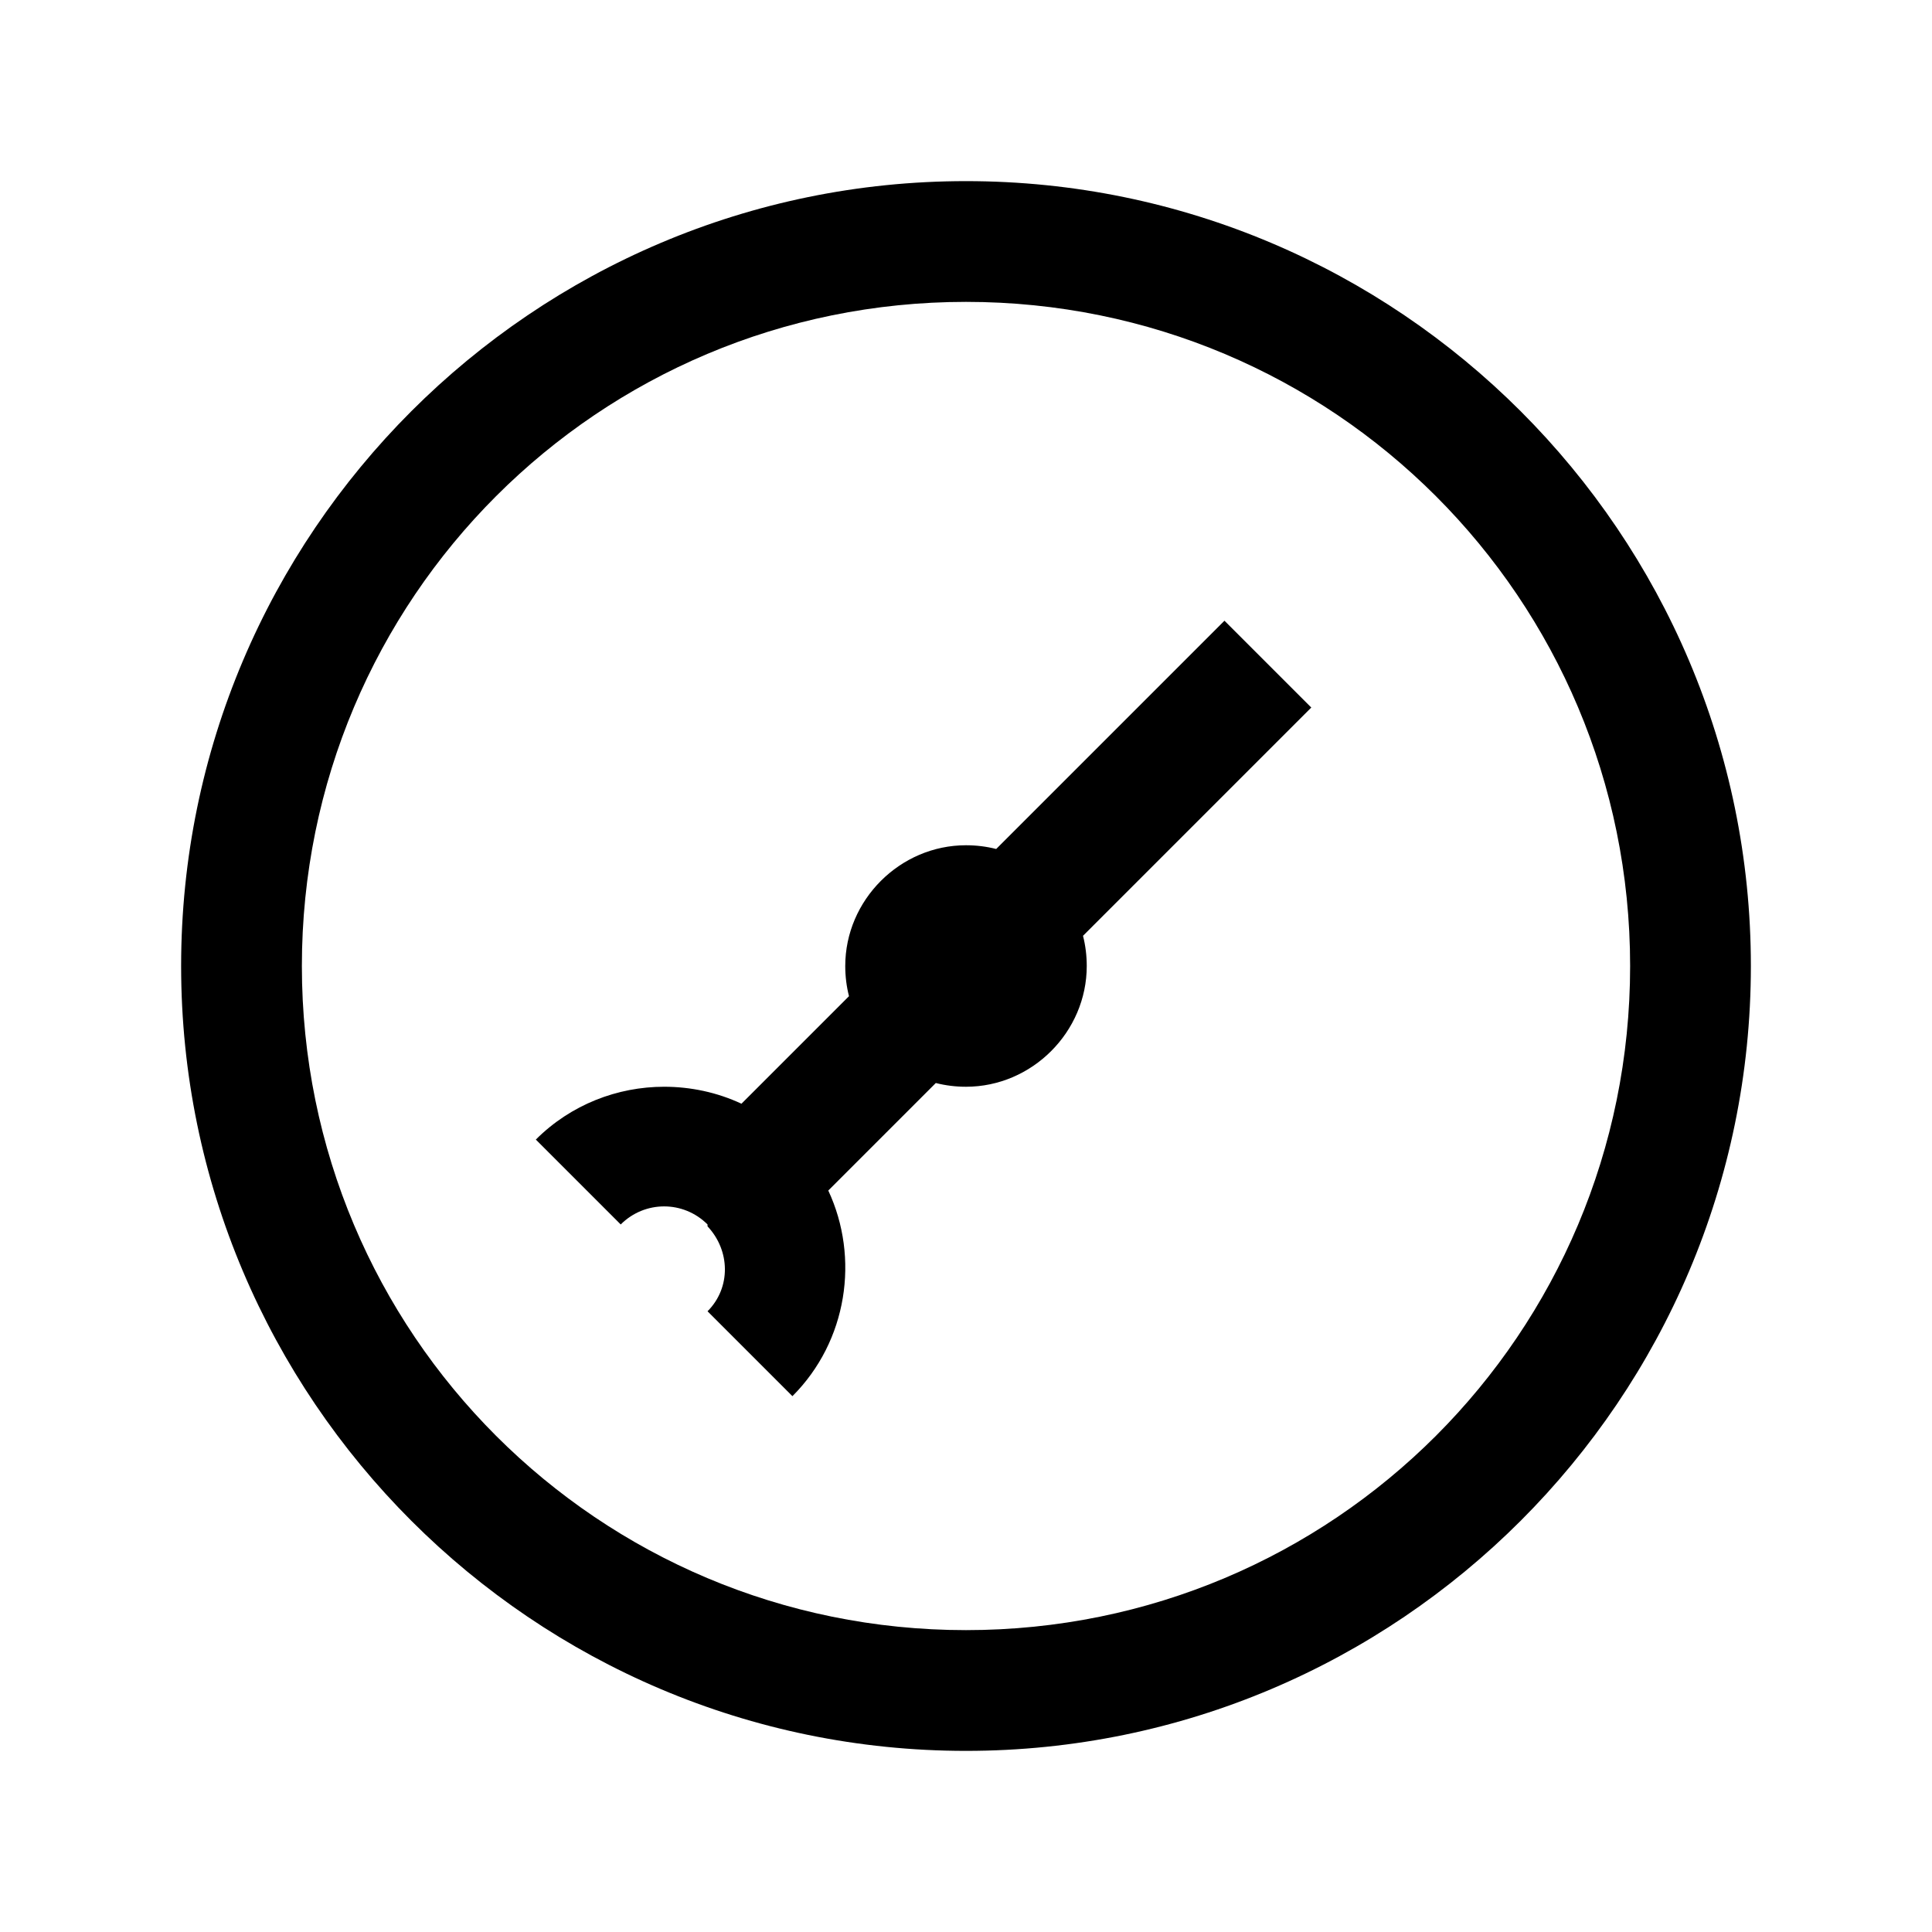 <?xml version="1.0" encoding="utf-8"?>
<svg xmlns="http://www.w3.org/2000/svg" viewBox="0 0 32 32" fill="#000000"><path style="text-indent:0;text-align:start;line-height:normal;text-transform:none;block-progression:tb;-inkscape-font-specification:Sans" d="M 16 3 C 8.832 3 3 8.832 3 16 C 3 23.168 8.832 29 16 29 C 23.168 29 29 23.168 29 16 C 29 8.832 23.168 3 16 3 z M 16 5 C 22.087 5 27 9.913 27 16 C 27 22.087 22.087 27 16 27 C 9.913 27 5 22.087 5 16 C 5 9.913 9.913 5 16 5 z M 20.281 10.281 L 16.5 14.062 C 16.341 14.021 16.171 14 16 14 C 14.907 14 14 14.907 14 16 C 14 16.171 14.021 16.341 14.062 16.5 L 12.281 18.281 C 11.876 18.092 11.438 18 11 18 C 10.23 18 9.457 18.293 8.875 18.875 L 10.281 20.281 C 10.68 19.882 11.32 19.882 11.719 20.281 L 11.719 20.312 C 12.095 20.712 12.11 21.327 11.719 21.719 L 13.125 23.125 C 14.038 22.212 14.239 20.833 13.719 19.719 L 15.5 17.938 C 15.659 17.979 15.829 18 16 18 C 17.093 18 18 17.093 18 16 C 18 15.829 17.979 15.659 17.938 15.5 L 21.719 11.719 L 20.281 10.281 z" overflow="visible" font-family="Sans" fill="#000000"/></svg>
